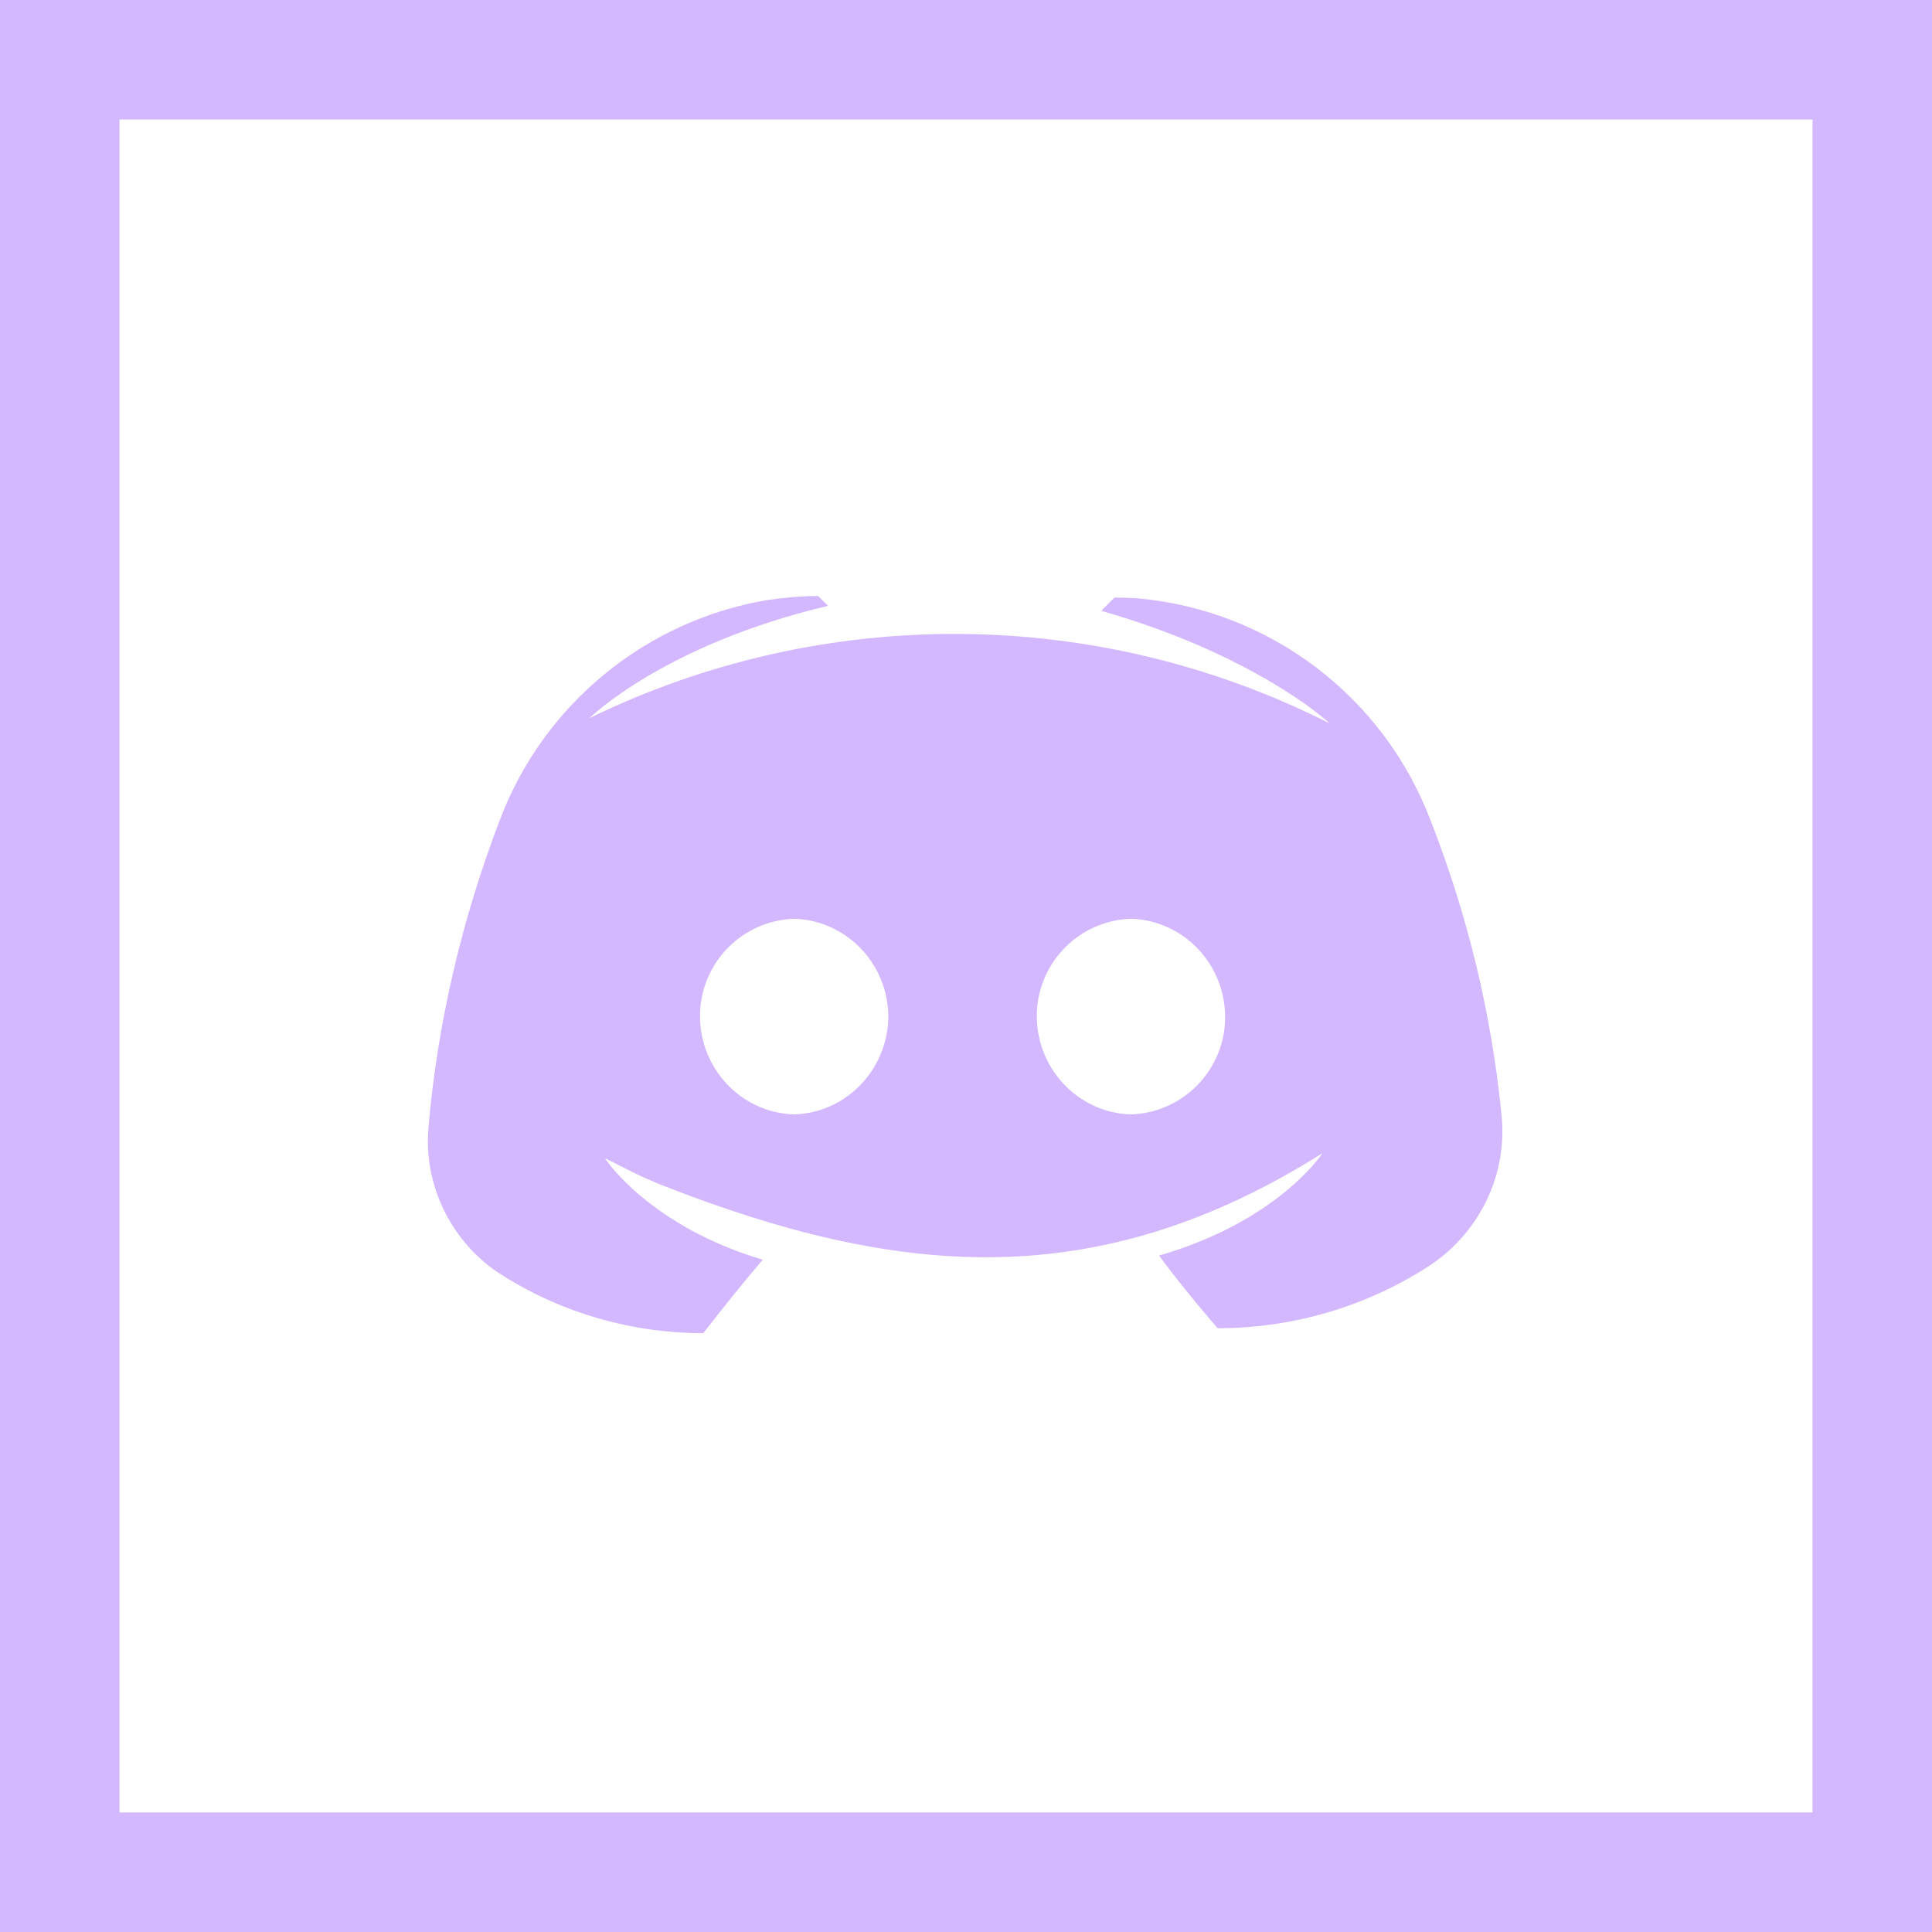 <svg width="60" height="60" viewBox="0 0 60 60" fill="none" xmlns="http://www.w3.org/2000/svg">
<g clip-path="url(#clip0_202_22)">
<path d="M0 0V60H60V0H0ZM56.289 56.289H3.711V3.711H56.289V56.289Z" fill="#D3B7FF"/>
<g clip-path="url(#clip1_202_22)">
<path d="M20.639 36.839C27.896 39.671 34.072 40.223 41.071 35.814C41.02 35.891 39.635 37.942 35.995 38.993C36.764 40.044 37.815 41.249 37.815 41.249C40.148 41.249 42.43 40.583 44.404 39.301C45.942 38.275 46.814 36.506 46.634 34.66C46.327 31.507 45.583 28.43 44.429 25.482C42.968 21.637 39.456 18.97 35.379 18.586C35.02 18.56 34.764 18.56 34.61 18.56L34.2 18.97C38.892 20.303 41.225 22.38 41.276 22.457C34.072 18.816 25.56 18.765 18.305 22.303C18.305 22.303 20.612 20.021 25.714 18.816L25.406 18.509C24.868 18.509 24.355 18.56 23.817 18.637C20.048 19.278 16.895 21.867 15.536 25.431C14.357 28.507 13.588 31.738 13.306 35.019C13.152 36.763 13.972 38.48 15.408 39.48C17.305 40.736 19.561 41.403 21.843 41.403C21.843 41.403 22.766 40.198 23.689 39.121C20.228 38.096 18.818 36.045 18.792 35.968L19.443 36.3C19.833 36.499 20.232 36.68 20.639 36.839ZM24.663 34.609C22.997 34.558 21.689 33.148 21.74 31.456C21.792 29.866 23.073 28.584 24.663 28.533C26.329 28.584 27.637 29.994 27.586 31.686C27.509 33.276 26.253 34.558 24.663 34.609ZM35.123 34.609C33.457 34.558 32.149 33.148 32.2 31.456C32.252 29.866 33.533 28.584 35.123 28.533C36.789 28.584 38.097 29.994 38.046 31.686C37.995 33.276 36.712 34.558 35.123 34.609Z" fill="#D3B7FF"/>
</g>
</g>
<defs>
<clipPath id="clip0_202_22">
<rect width="60" height="60" fill="white"/>
</clipPath>
<clipPath id="clip1_202_22">
<rect width="38.969" height="38.969" fill="white" transform="translate(10.484 10.484)"/>
</clipPath>
</defs>
</svg>
